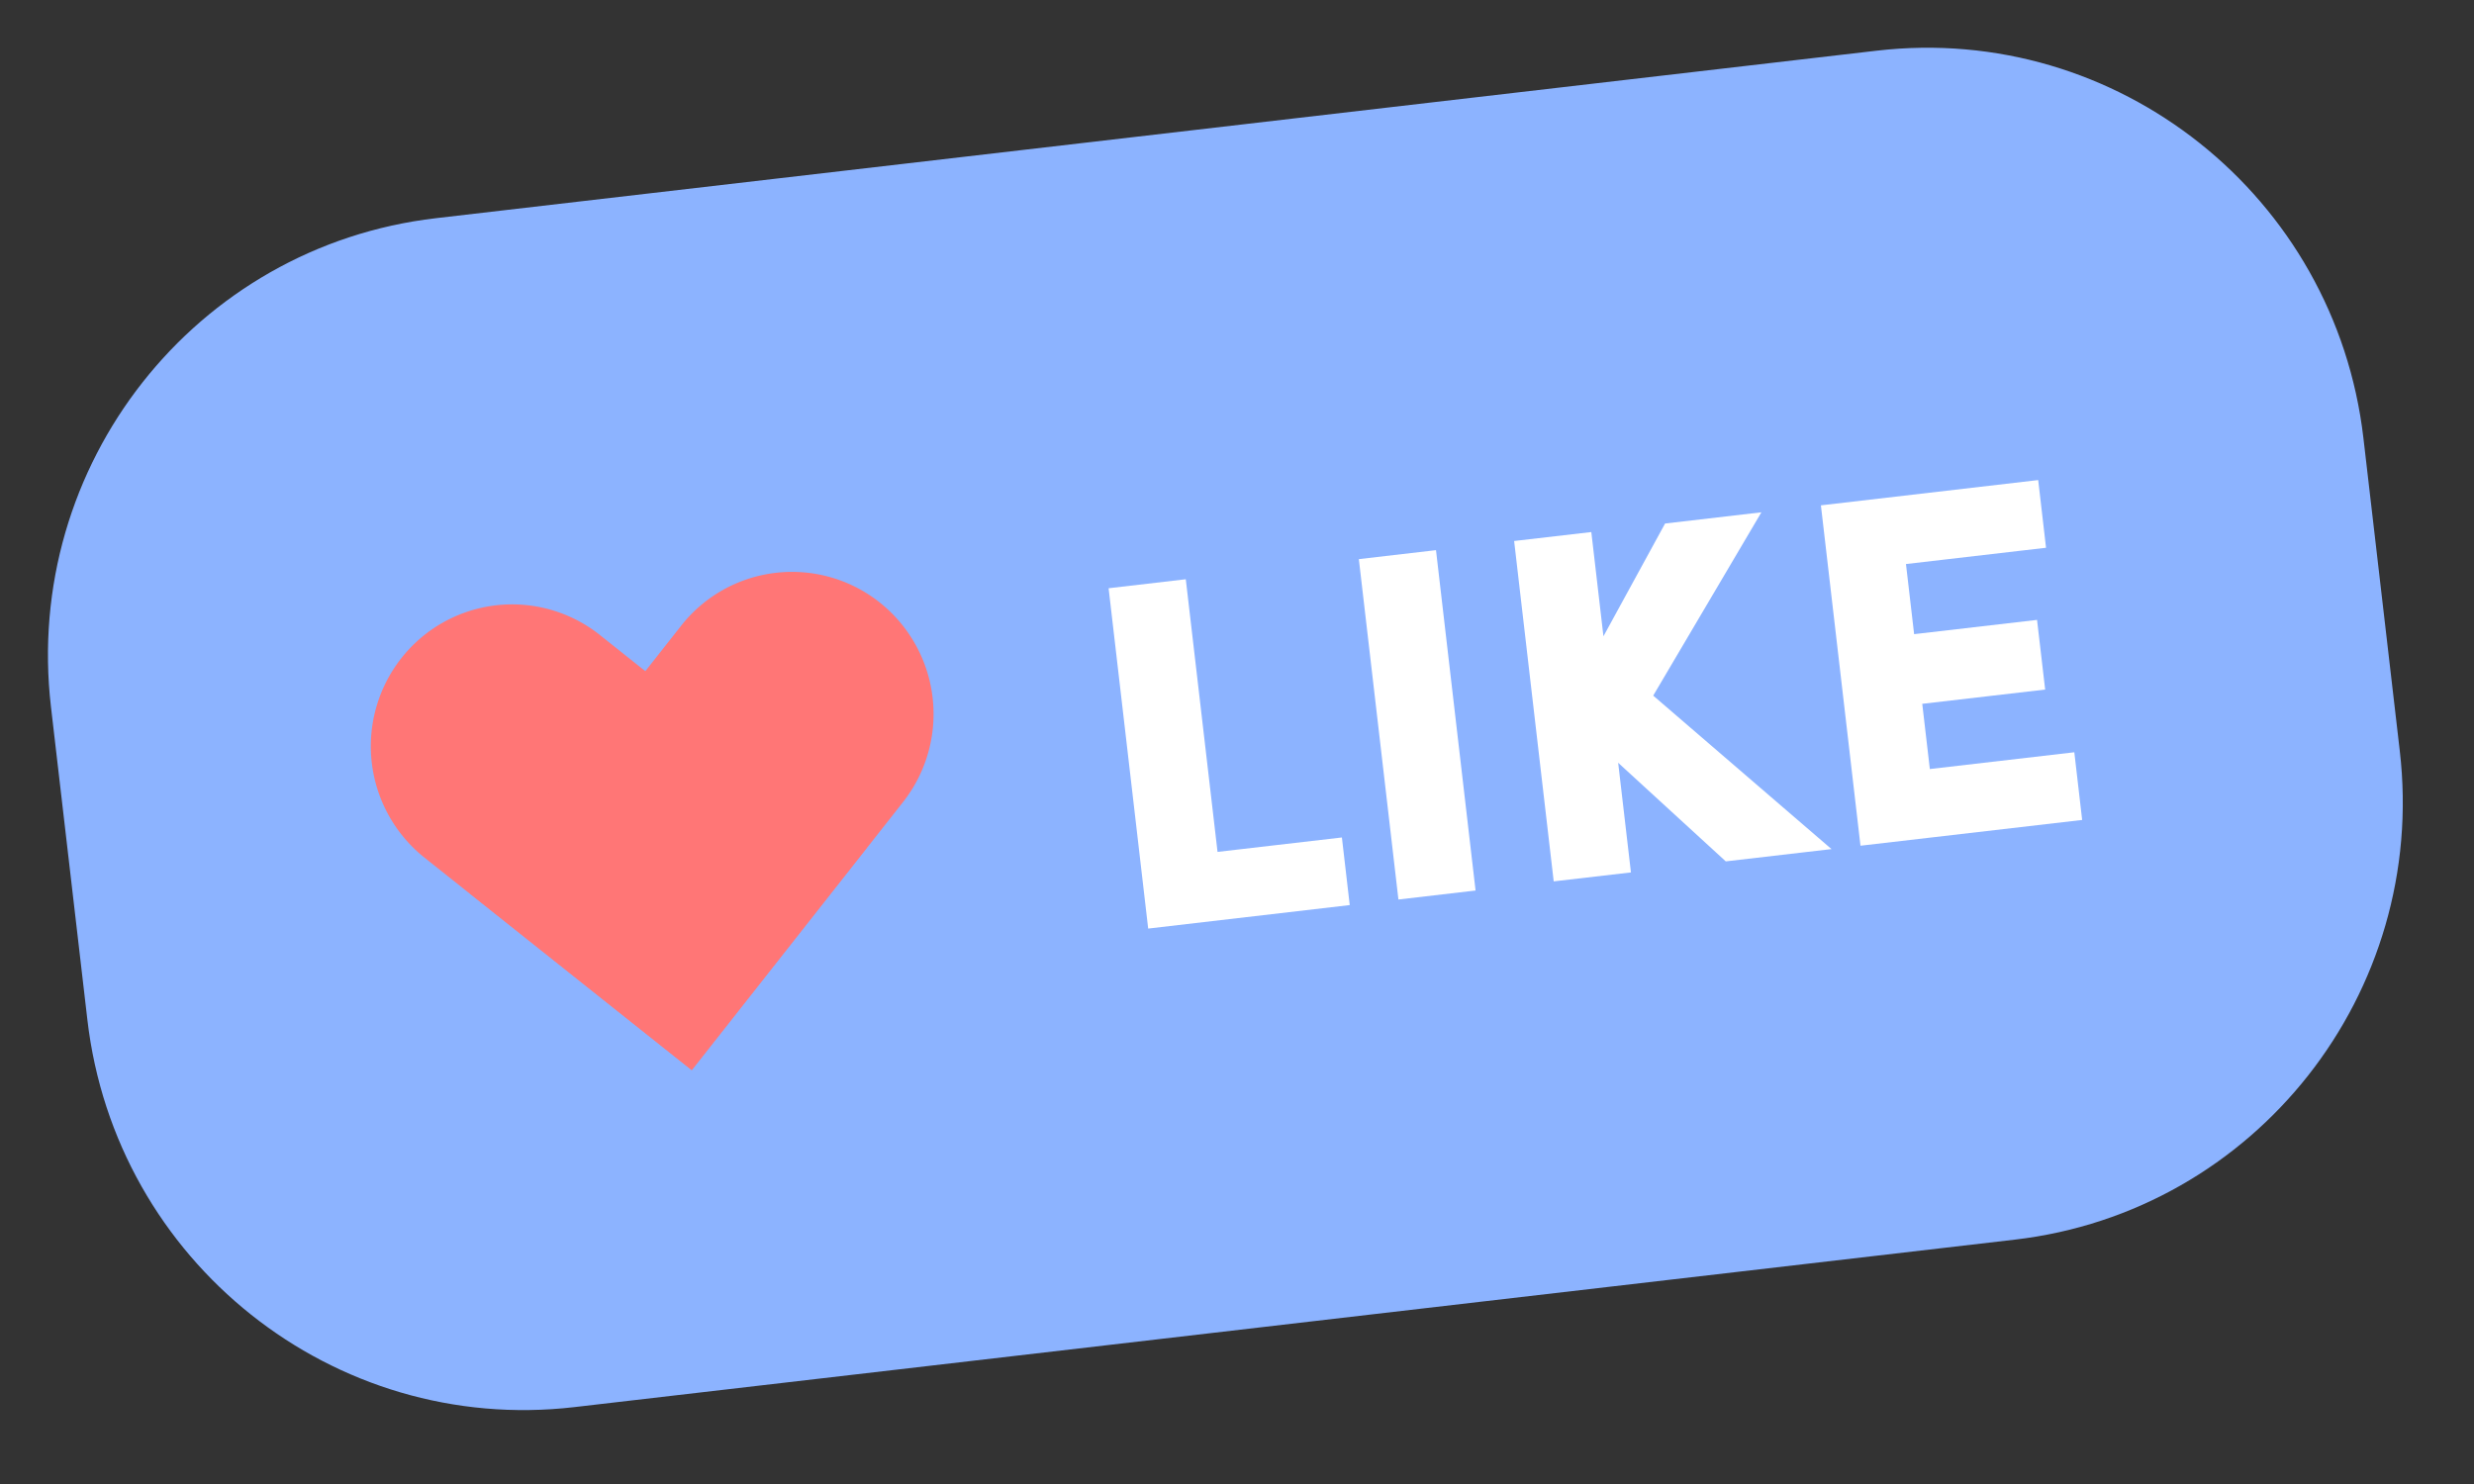 <svg width="60" height="36" fill="none" xmlns="http://www.w3.org/2000/svg"><rect width="100%" height="100%" fill="#333333" stroke="none"/><g clip-path="url(#clip0_41_2192)"><path d="M45.51 1.23L10.572 5.293C4.733 5.972.553 11.279 1.236 17.148l.883 7.59c.682 5.869 5.969 10.076 11.808 9.397l34.937-4.063c5.839-.68 10.019-5.987 9.336-11.856l-.882-7.59C56.635 4.757 51.348.55 45.51 1.23z" fill="#8CB3FF"/><path d="M14.55 15.406l6.474 5.152-4.253 5.4-6.474-5.151a3.455 3.455 0 01-.563-4.841 3.42 3.42 0 014.817-.56z" fill="#FF7676"/><path d="M21.9 19.458l-5.12 6.5-5.379-4.281 5.12-6.5a3.42 3.42 0 014.816-.56 3.455 3.455 0 01.563 4.841z" fill="#FF7676"/><path d="M26.886 14.27l1.872-.218.77 6.614 3.016-.35.19 1.64-4.888.57-.96-8.257zm6.068-.706l1.872-.218.96 8.257-1.871.218-.96-8.257zm8.9 7.332l-2.61-2.392.31 2.66-1.873.217-.96-8.257 1.872-.217.294 2.529 1.495-2.736 2.336-.272-2.624 4.447 4.324 3.723-2.564.298zm8.453-2.646l.19 1.641-5.376.625-.96-8.257 5.27-.613.19 1.642-3.397.395.198 1.701 2.981-.346.197 1.69-2.981.346.184 1.582 3.504-.407z" fill="#fff"/></g><defs><clipPath id="clip0_41_2192"><path fill="#fff" transform="rotate(-6.634 56.27 3.261)" d="M0 0h56.46v29.037H0z"/></clipPath></defs></svg>